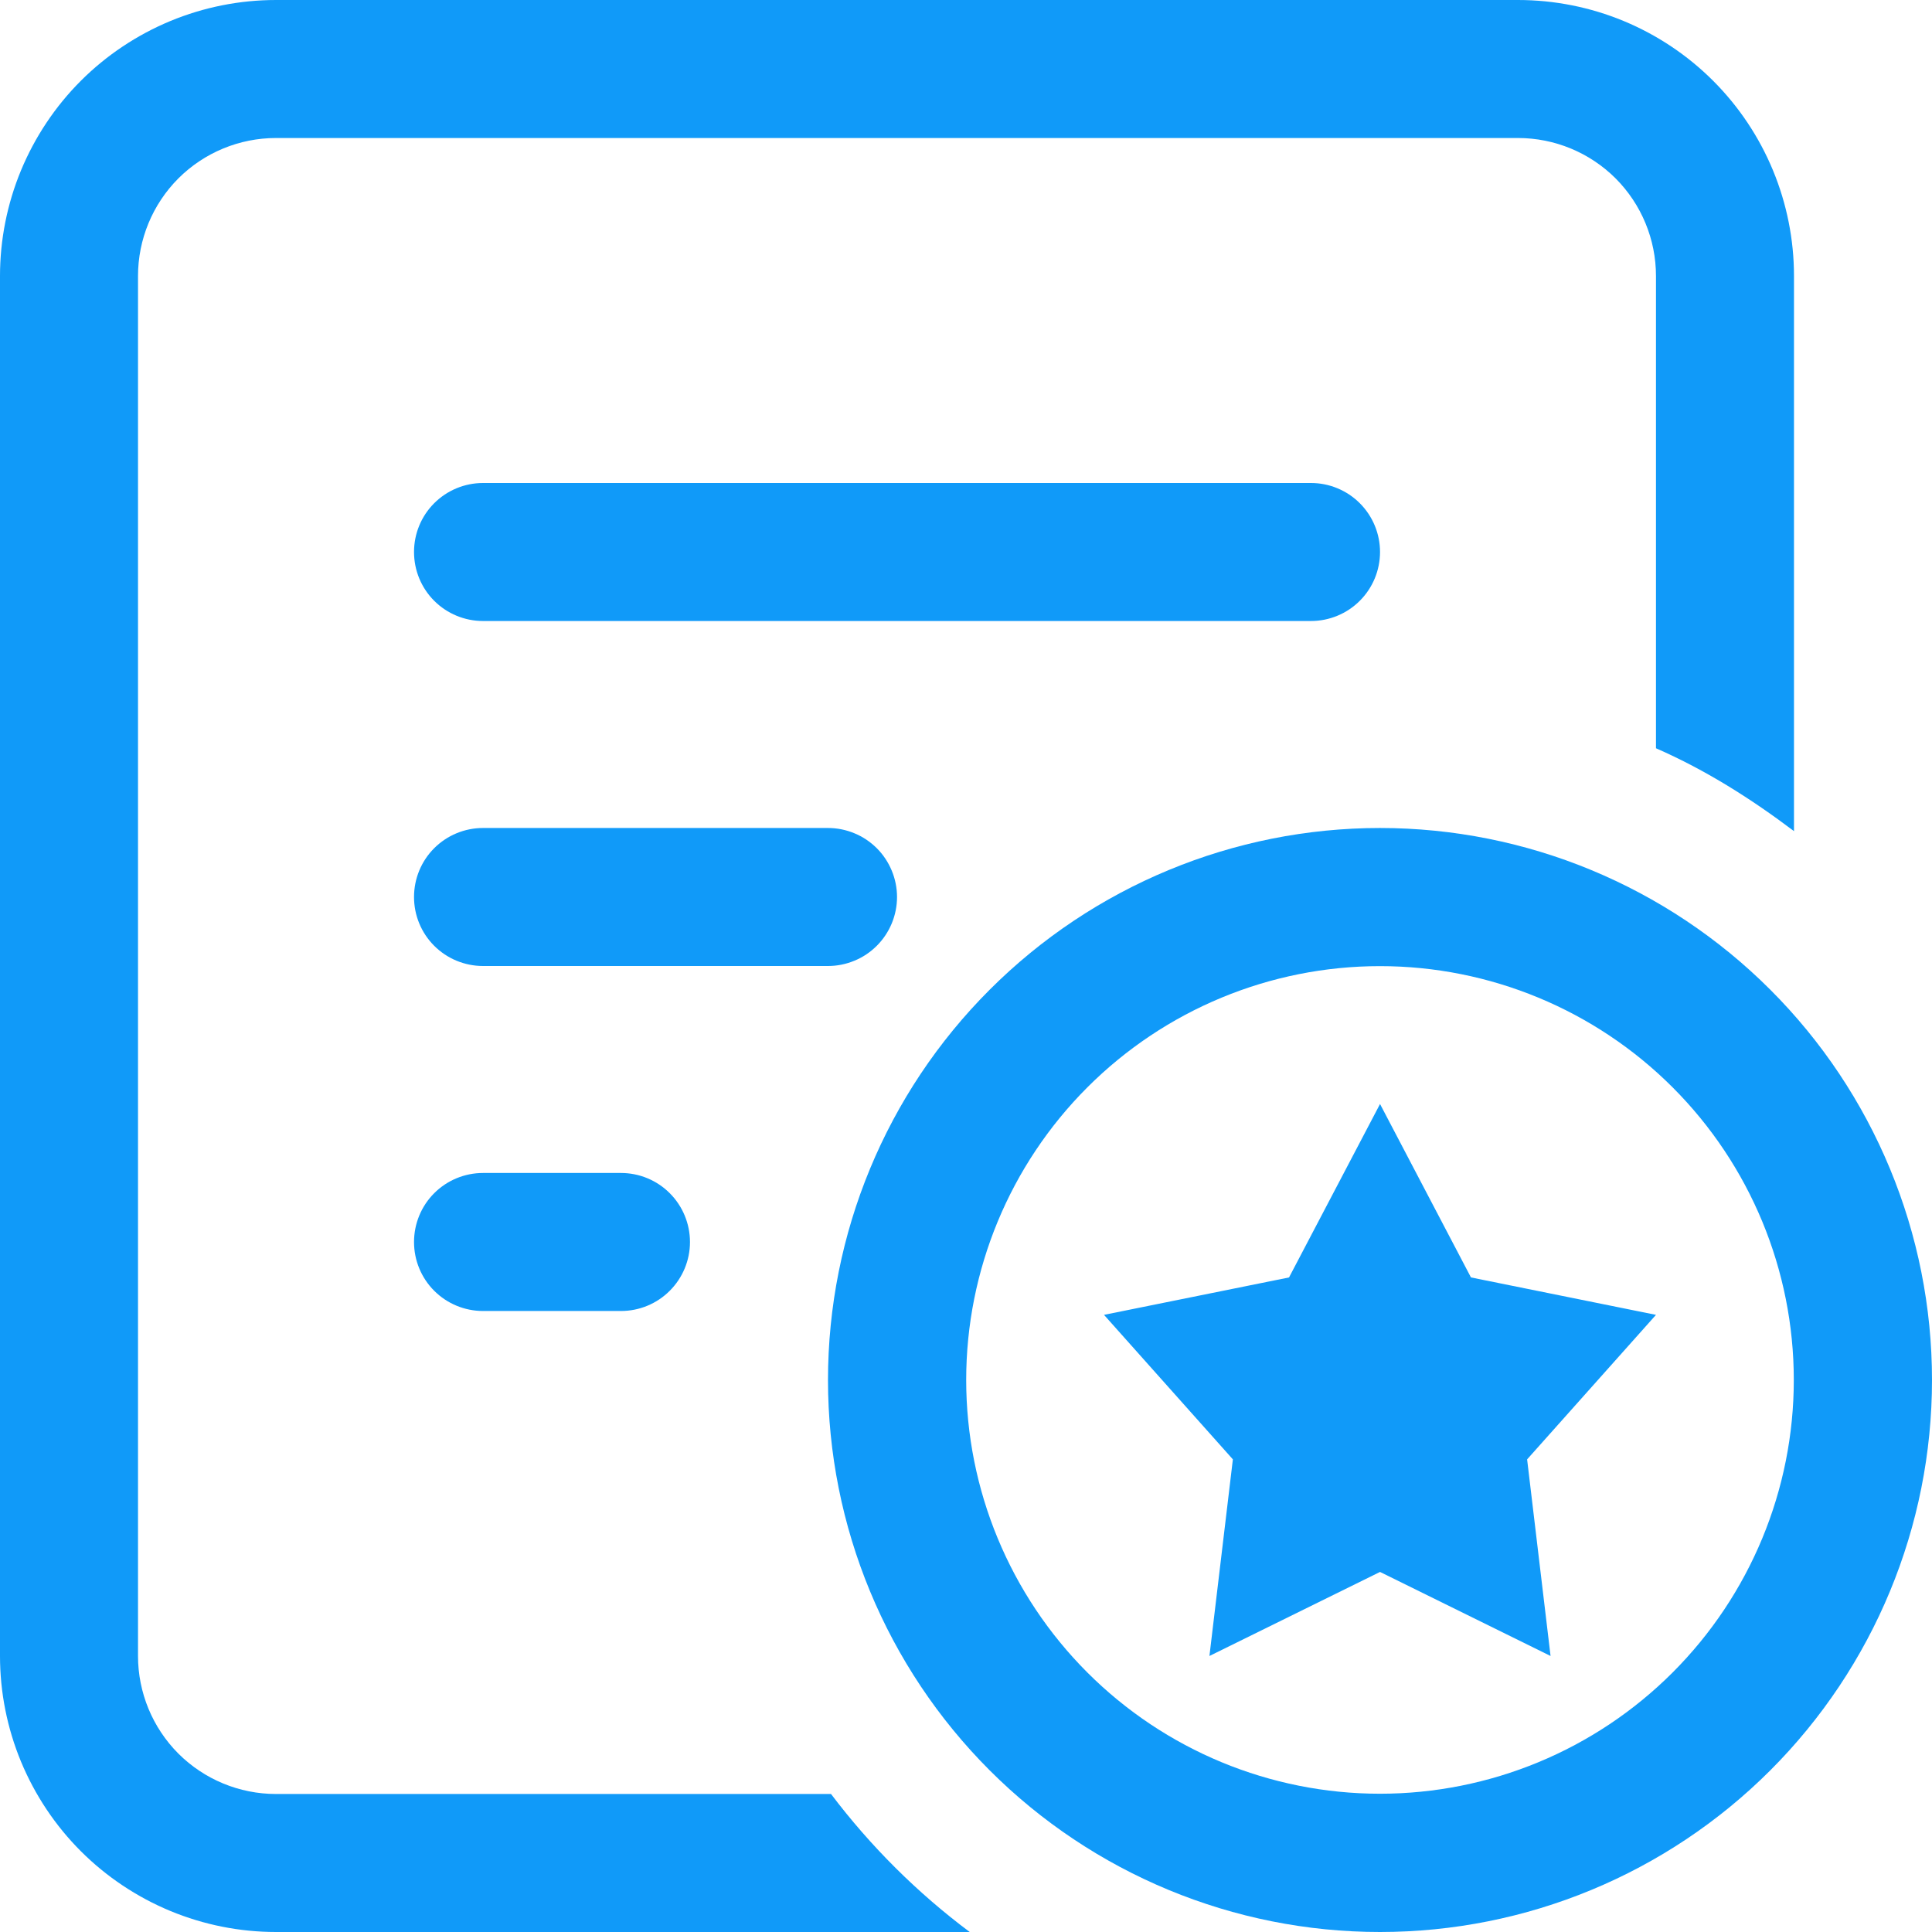 <svg width="30" height="30" viewBox="0 0 30 30" fill="none" xmlns="http://www.w3.org/2000/svg">
<path d="M12.904 27.857H4.286C3.717 27.857 3.172 27.631 2.77 27.23C2.369 26.828 2.143 26.283 2.143 25.714V4.286C2.143 3.717 2.369 3.172 2.77 2.77C3.172 2.369 3.717 2.143 4.286 2.143H23.571C24.14 2.143 24.685 2.369 25.087 2.77C25.488 3.172 25.714 3.717 25.714 4.286V11.619C26.486 11.957 27.191 12.403 27.857 12.906V4.286C27.857 3.723 27.746 3.166 27.531 2.646C27.316 2.126 27 1.653 26.602 1.255C26.204 0.857 25.732 0.542 25.212 0.326C24.692 0.111 24.134 0 23.571 0H4.286C3.723 0 3.166 0.111 2.646 0.326C2.126 0.542 1.653 0.857 1.255 1.255C0.857 1.653 0.542 2.126 0.326 2.646C0.111 3.166 0 3.723 0 4.286V25.714C0 26.277 0.111 26.834 0.326 27.354C0.542 27.874 0.857 28.347 1.255 28.745C1.653 29.143 2.126 29.458 2.646 29.674C3.166 29.889 3.723 30 4.286 30H15.058C14.243 29.391 13.518 28.669 12.904 27.857Z" fill="#109AF9"/>
<path d="M21.428 12.857C19.155 12.857 16.975 13.761 15.368 15.368C13.76 16.975 12.857 19.156 12.857 21.429C12.857 23.702 13.76 25.882 15.368 27.49C16.975 29.097 19.155 30 21.428 30C23.702 30 25.882 29.097 27.489 27.49C29.097 25.882 30 23.702 30 21.429C30 19.156 29.097 16.975 27.489 15.368C25.882 13.761 23.702 12.857 21.428 12.857ZM21.428 27.853C19.724 27.853 18.09 27.176 16.885 25.971C15.68 24.766 15.003 23.132 15.003 21.428C15.003 19.724 15.68 18.089 16.885 16.884C18.09 15.679 19.724 15.002 21.428 15.002C23.133 15.002 24.767 15.679 25.972 16.884C27.177 18.089 27.854 19.724 27.854 21.428C27.854 23.132 27.177 24.766 25.972 25.971C24.767 27.176 23.133 27.853 21.428 27.853Z" fill="#109AF9"/>
<path d="M22.841 19.836L21.429 17.143L20.016 19.836L17.143 20.417L19.144 22.661L18.78 25.714L21.429 24.409L24.077 25.714L23.713 22.661L25.714 20.417L22.841 19.836ZM21.429 8.571C21.429 8.287 21.316 8.015 21.115 7.814C20.914 7.613 20.641 7.5 20.357 7.5H7.5C7.216 7.5 6.943 7.613 6.742 7.814C6.541 8.015 6.429 8.287 6.429 8.571C6.429 8.856 6.541 9.128 6.742 9.329C6.943 9.53 7.216 9.643 7.5 9.643H20.357C20.641 9.643 20.914 9.53 21.115 9.329C21.316 9.128 21.429 8.856 21.429 8.571ZM13.929 13.929C13.929 13.788 13.901 13.649 13.847 13.519C13.793 13.389 13.714 13.27 13.615 13.171C13.515 13.072 13.397 12.992 13.267 12.939C13.137 12.885 12.998 12.857 12.857 12.857H7.5C7.216 12.857 6.943 12.97 6.742 13.171C6.541 13.372 6.429 13.644 6.429 13.929C6.429 14.213 6.541 14.485 6.742 14.686C6.943 14.887 7.216 15 7.5 15H12.857C12.998 15 13.137 14.972 13.267 14.918C13.397 14.865 13.515 14.786 13.615 14.686C13.714 14.587 13.793 14.469 13.847 14.339C13.901 14.209 13.929 14.069 13.929 13.929ZM7.5 18.214C7.216 18.214 6.943 18.327 6.742 18.528C6.541 18.729 6.429 19.002 6.429 19.286C6.429 19.57 6.541 19.842 6.742 20.043C6.943 20.244 7.216 20.357 7.5 20.357H9.643C9.927 20.357 10.2 20.244 10.4 20.043C10.601 19.842 10.714 19.57 10.714 19.286C10.714 19.002 10.601 18.729 10.4 18.528C10.2 18.327 9.927 18.214 9.643 18.214H7.5Z" fill="#109AF9"/>
</svg>
